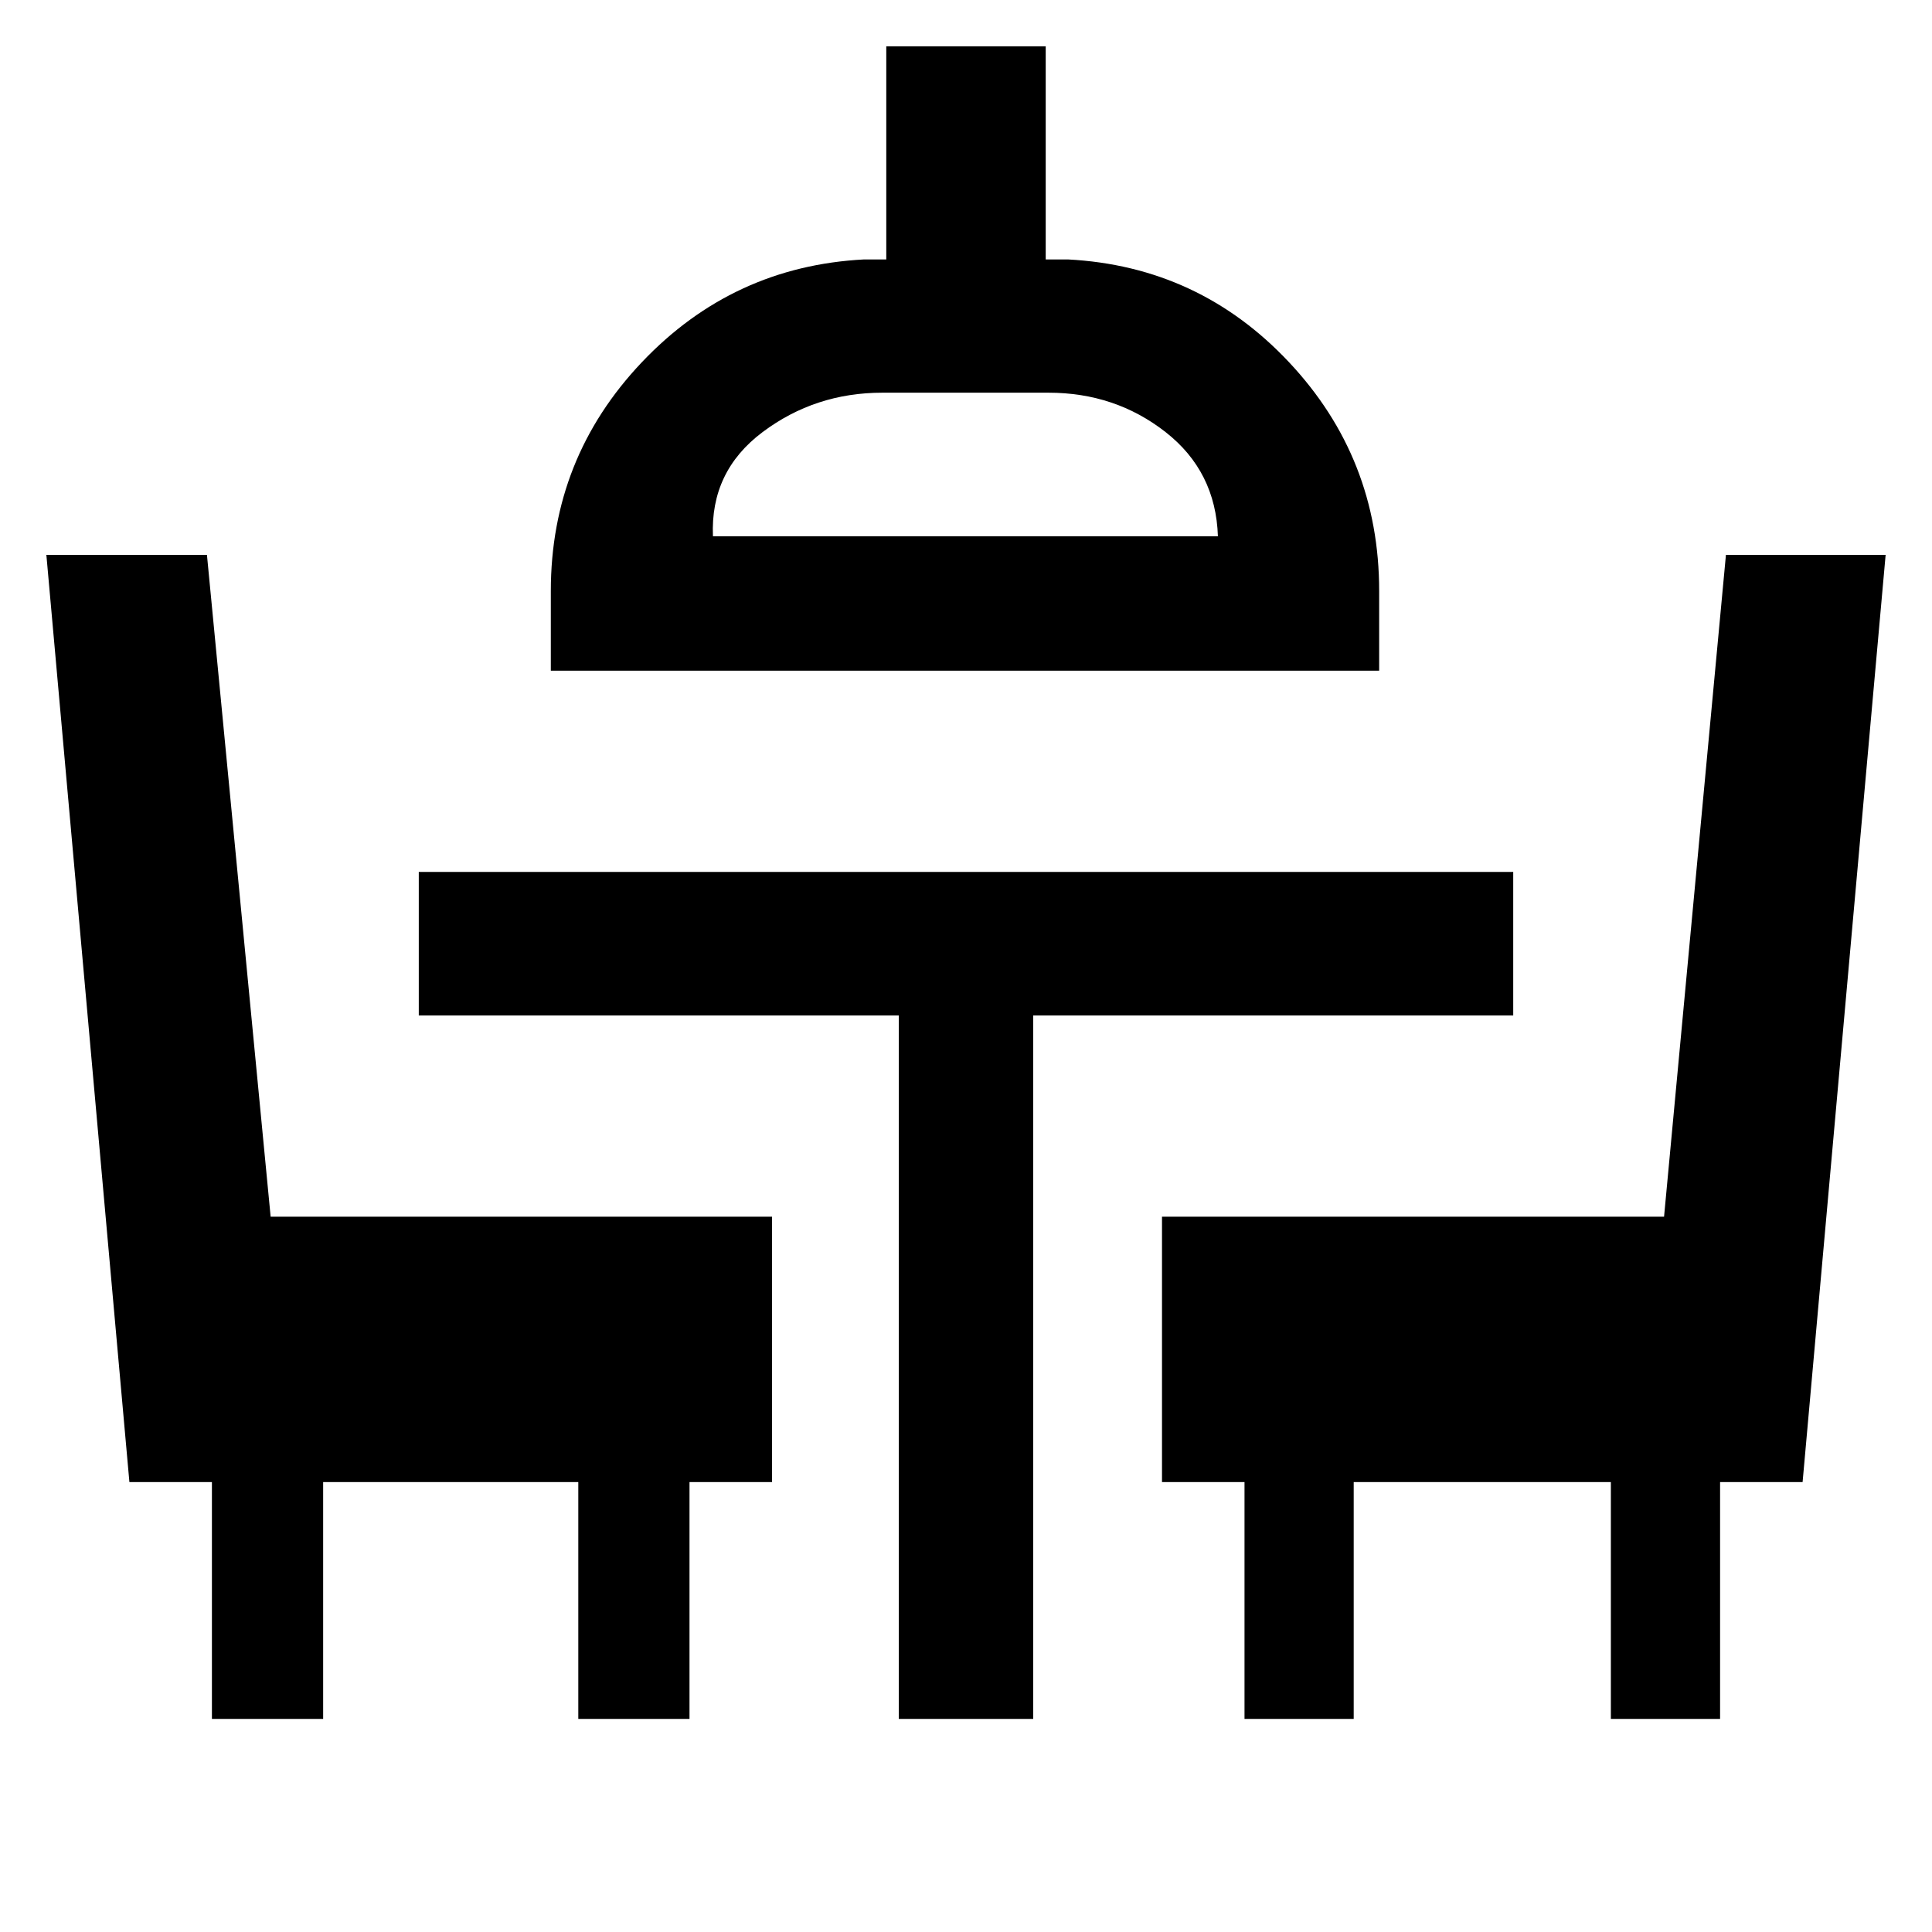 <svg xmlns="http://www.w3.org/2000/svg" height="48" viewBox="0 -960 960 960" width="48"><path d="M105.3-105.87v-117.69h-41L23.04-684.3h79.79l31.65 328.87h249.13v131.87h-41v117.69h-55.26v-117.69H160.57v117.69H105.3Zm341.31 0v-349.56H208.09v-71.31h543.82v71.31H513.39v349.56h-66.78Zm171.78 0v-117.69h-41v-131.87h249.47l30.75-328.87h79.35L895.7-223.56h-41v117.69h-54.27v-117.69H672.65v117.69h-54.26ZM273.7-626.74v-39.61q0-65.98 45.23-113.66 45.24-47.69 110.46-51.08h11v-105.87h79.22v105.87h11q65.13 3.39 109.91 51.08 44.78 47.68 44.78 113.66v39.61H273.7Zm80.56-66.78h250.91q-1.04-32.26-26.04-51.81-25-19.54-58.13-19.54h-82.57q-33.37 0-59.46 19.54-26.1 19.55-24.71 51.81Zm125.17 0Z"/></svg>